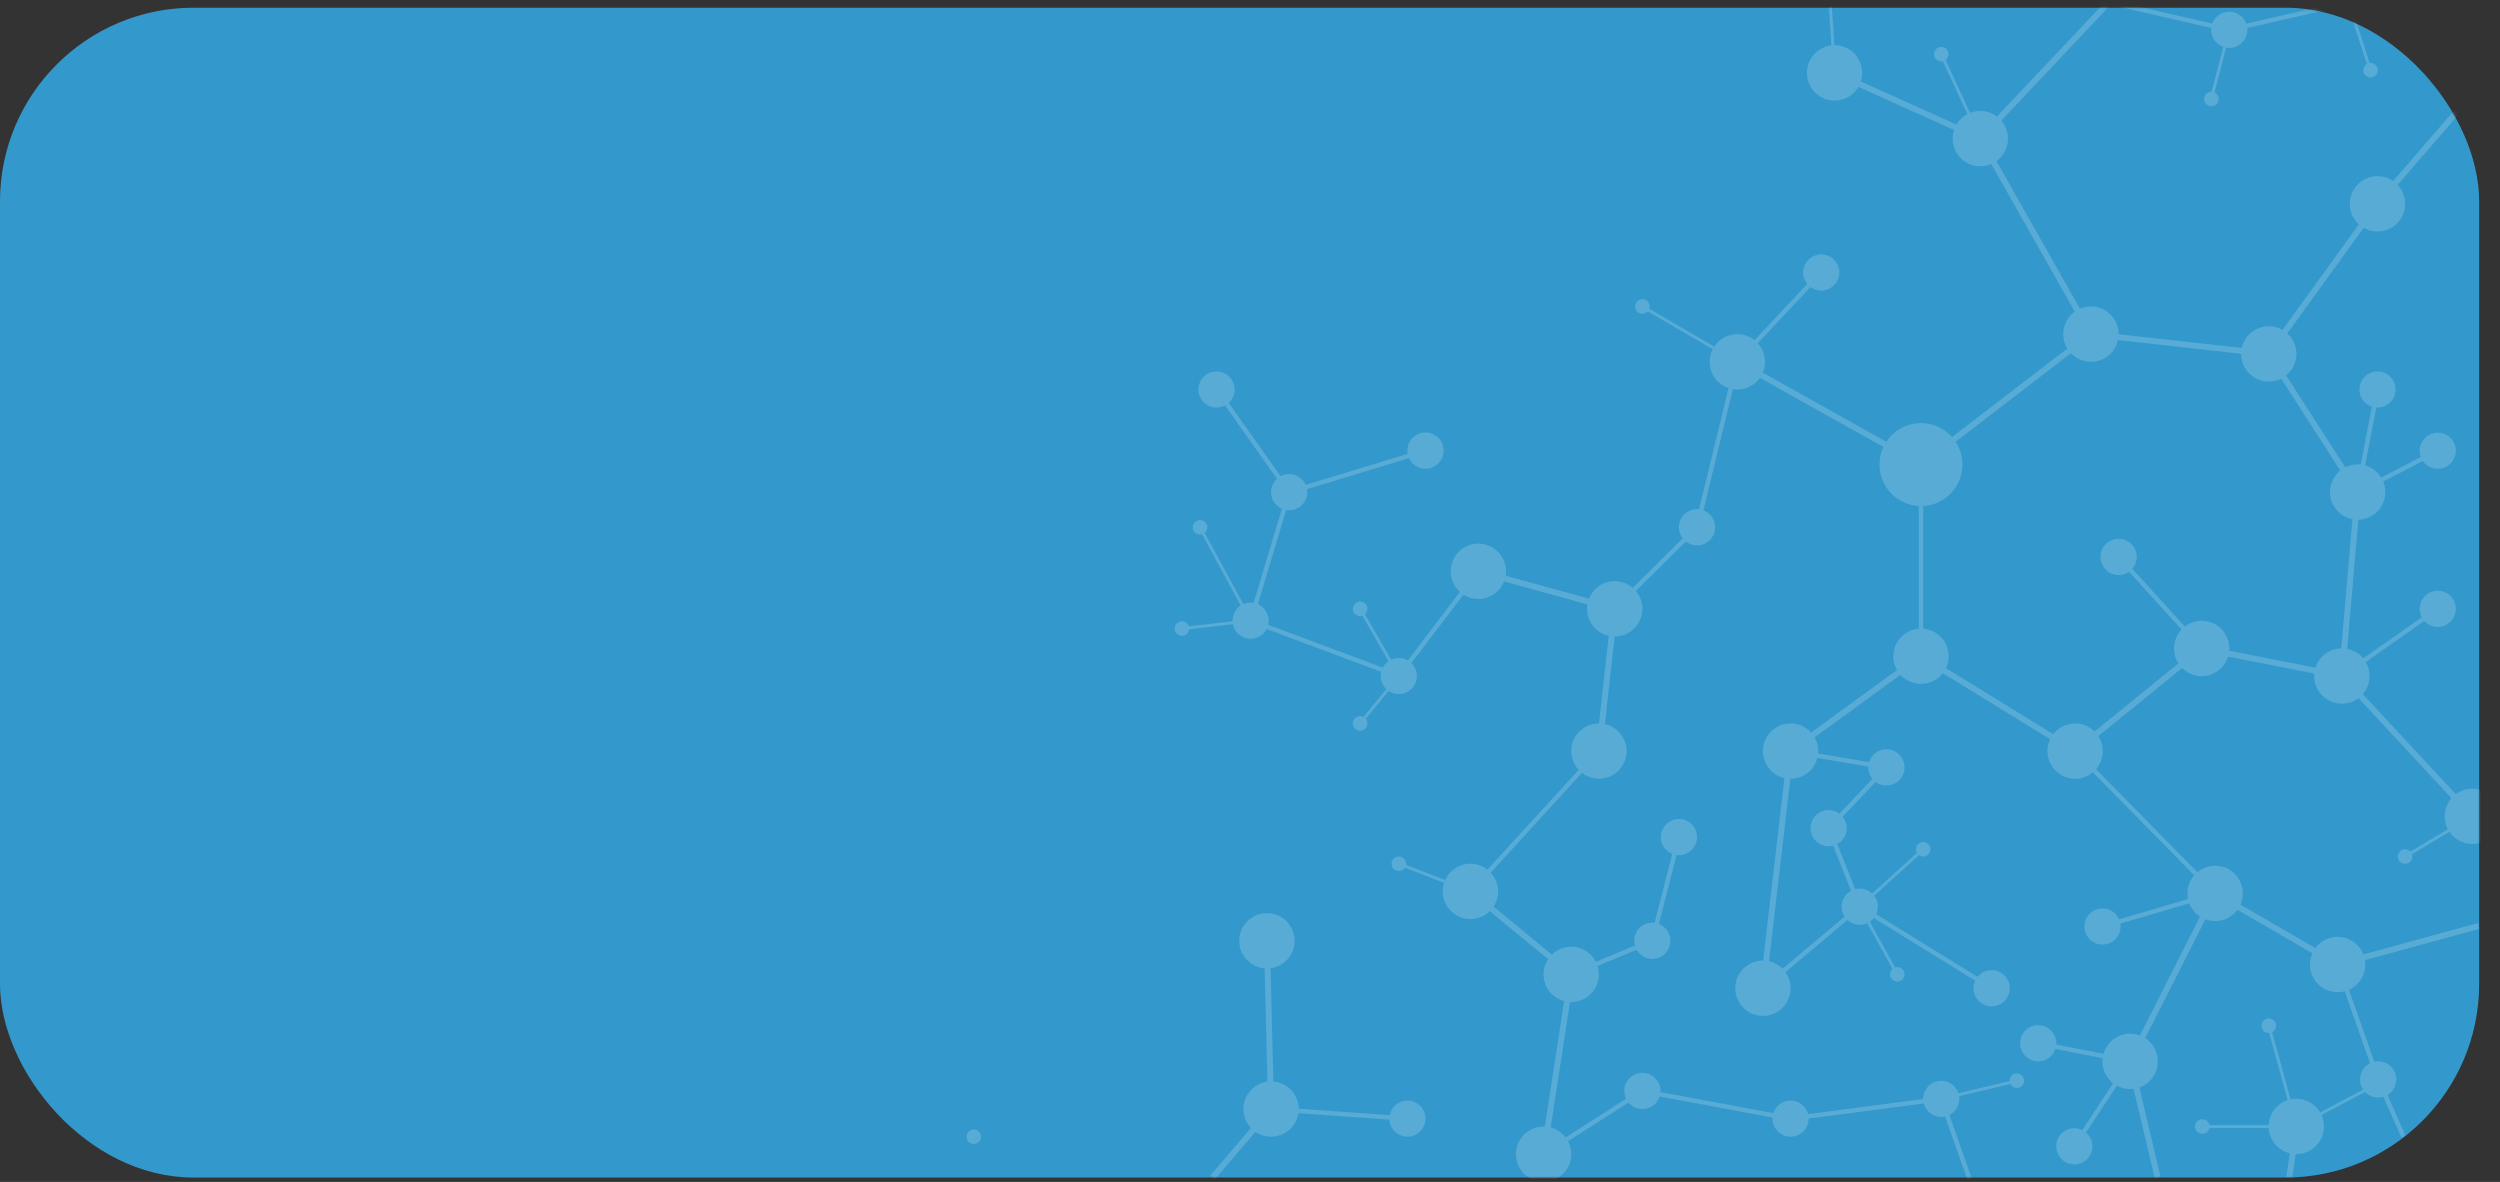 <svg xmlns="http://www.w3.org/2000/svg" xmlns:xlink="http://www.w3.org/1999/xlink" viewBox="0 0 645.38 305.11"><rect x="0" y="0" width="645.38" height="305.11" fill="#333333" stroke="none"/><defs><style>.a{fill:#fff;}.b{fill:#39c;}.c{mask:url(#a);}.d{opacity:0.18;}.e,.f,.g{fill:none;}.e,.f,.g,.h{stroke:#fff;stroke-miterlimit:10;}.e{stroke-width:1.53px;}.f{stroke-width:1.15px;}.g,.h{stroke-width:0.77px;}.h{fill:#8491aa;}</style><mask id="a" x="0" y="0" width="645.38" height="305.11" maskUnits="userSpaceOnUse"><rect class="a" y="1.99" width="640" height="302" rx="50" ry="50"/></mask></defs><title>Asset 7</title><rect class="b" y="1.99" width="640" height="302" rx="50" ry="50"/><g class="c"><g class="d"><polyline class="e" points="635 27.99 613.75 52.59 585.69 91.36 539.78 86.26 511.21 35.76 473.63 18.84"/><polyline class="e" points="539.78 86.26 495.91 119.93 448.47 93.4"/><polyline class="e" points="585.69 91.36 608.65 127.07 604.57 174.51 638.24 210.73"/><polyline class="e" points="604.57 174.51 568.35 167.37 535.7 193.9 495.91 169.41 462.24 193.9 455.1 255.11"/><polyline class="e" points="412.76 193.9 416.84 157.17 381.64 147.48"/><line class="e" x1="544.45" y1="0.56" x2="511.21" y2="35.76"/><line class="e" x1="592.84" y1="290.82" x2="591" y2="303.99"/><polyline class="e" points="398.48 297.96 405.62 251.54 379.6 230.12"/><polyline class="e" points="327.06 242.87 328.13 286.3 313 303.99"/><polyline class="e" points="640 238.99 603.47 248.99 571.84 230.63 549.9 273.99 557 303.99"/><polyline class="f" points="613.75 100.55 608.65 127.07 629.31 116.36"/><polyline class="f" points="544.45 0.56 575.49 7.7 606.61 0.56"/><line class="f" x1="448.47" y1="93.4" x2="470.15" y2="70.32"/><line class="f" x1="568.35" y1="167.37" x2="546.92" y2="143.78"/><line class="f" x1="629.31" y1="157.17" x2="604.57" y2="174.51"/><polyline class="f" points="462.24 193.9 486.98 198.11 472.06 213.79 480.1 234.07 455.1 255.11"/><line class="f" x1="514.15" y1="255.11" x2="480.1" y2="234.07"/><polyline class="f" points="433.42 216.09 426.53 242.87 405.62 251.54"/><polyline class="f" points="398.48 297.96 423.98 281.64 462.24 288.78 501.14 283.68 508.5 304.49"/><line class="f" x1="438.08" y1="136.13" x2="416.84" y2="157.17"/><polyline class="f" points="381.64 147.48 361.11 174.51 322.85 160.23 332.8 127.07 314.05 100.55"/><line class="f" x1="368" y1="116.36" x2="332.8" y2="127.07"/><line class="f" x1="328.13" y1="286.3" x2="363.33" y2="288.78"/><polyline class="f" points="603.47 248.99 613.92 278.65 620.5 293.49"/><polyline class="f" points="526.16 269.32 549.9 273.99 535.49 295.92"/><line class="f" x1="542.76" y1="239.17" x2="571.84" y2="230.63"/><line class="g" x1="611.96" y1="18.16" x2="607.5" y2="4.49"/><line class="g" x1="570.84" y1="25.56" x2="575.49" y2="7.7"/><line class="g" x1="511.21" y1="35.76" x2="501.14" y2="13.99"/><line class="g" x1="473.63" y1="18.84" x2="472.5" y2="1.49"/><line class="g" x1="448.47" y1="93.4" x2="423.98" y2="79.12"/><line class="g" x1="638.24" y1="210.73" x2="620.89" y2="221.11"/><line class="g" x1="501.14" y1="283.68" x2="520.65" y2="279.02"/><polyline class="g" points="489.78 251.54 480.1 234.07 496.48 219.24"/><line class="h" x1="379.6" y1="230.12" x2="361.11" y2="222.98"/><polyline class="g" points="351.12 157.17 361.11 174.51 351.12 186.76"/><polyline class="g" points="305.12 162.27 322.85 160.23 309.79 136.13"/><polyline class="g" points="613.75 279.77 592.84 290.82 568.52 290.82"/><line class="g" x1="585.69" y1="264.81" x2="592.84" y2="290.82"/><circle class="a" cx="613.75" cy="52.59" r="7.14" transform="translate(9.26 171.13) rotate(-15.99)"/><circle class="a" cx="585.69" cy="91.36" r="7.14"/><circle class="a" cx="604.57" cy="174.51" r="7.14" transform="translate(350.22 750.07) rotate(-82.26)"/><circle class="a" cx="638.24" cy="210.73" r="7.14"/><circle class="a" cx="568.35" cy="167.37" r="7.14" transform="translate(79.8 502.57) rotate(-50.86)"/><circle class="a" cx="535.7" cy="193.9" r="7.14"/><circle class="a" cx="608.65" cy="127.07" r="7.14" transform="translate(34.1 364.75) rotate(-34.27)"/><path class="a" d="M532.64,86.26a7.14,7.14,0,1,1,7.14,7.14A7.14,7.14,0,0,1,532.64,86.26Z"/><circle class="a" cx="511.21" cy="35.76" r="7.14" transform="translate(8.53 135.39) rotate(-15.21)"/><path class="a" d="M570.83,7.7a4.66,4.66,0,1,1,4.66,4.66A4.66,4.66,0,0,1,570.83,7.7Z"/><circle class="a" cx="613.75" cy="100.54" r="4.66"/><path class="a" d="M610.1,18.16A1.87,1.87,0,1,1,612,20,1.87,1.87,0,0,1,610.1,18.16Z"/><path class="a" d="M569,25.56a1.87,1.87,0,1,1,1.87,1.86A1.86,1.86,0,0,1,569,25.56Z"/><path class="a" d="M499.27,14a1.87,1.87,0,1,1,1.87,1.86A1.87,1.87,0,0,1,499.27,14Z"/><circle class="a" cx="423.98" cy="79.12" r="1.87"/><path class="a" d="M494.61,219.24a1.87,1.87,0,1,1,1.87,1.87A1.87,1.87,0,0,1,494.61,219.24Z"/><path class="a" d="M487.91,251.54a1.87,1.87,0,1,1,1.87,1.87A1.87,1.87,0,0,1,487.91,251.54Z"/><path class="a" d="M518.78,279a1.87,1.87,0,1,1,1.87,1.86A1.87,1.87,0,0,1,518.78,279Z"/><path class="a" d="M566.65,290.82a1.87,1.87,0,1,1,1.87,1.87A1.87,1.87,0,0,1,566.65,290.82Z"/><path class="a" d="M583.83,264.81a1.87,1.87,0,1,1,1.86,1.86A1.86,1.86,0,0,1,583.83,264.81Z"/><path class="a" d="M611.88,279.77a1.87,1.87,0,1,1,1.87,1.87A1.87,1.87,0,0,1,611.88,279.77Z"/><path class="a" d="M359.24,223a1.87,1.87,0,1,1,1.87,1.86A1.87,1.87,0,0,1,359.24,223Z"/><path class="a" d="M349.25,186.76a1.87,1.87,0,1,1,1.87,1.86A1.87,1.87,0,0,1,349.25,186.76Z"/><path class="a" d="M349.25,157.17a1.87,1.87,0,1,1,1.87,1.87A1.87,1.87,0,0,1,349.25,157.17Z"/><path class="a" d="M303.26,162.27a1.87,1.87,0,1,1,1.86,1.87A1.87,1.87,0,0,1,303.26,162.27Z"/><circle class="a" cx="309.79" cy="136.13" r="1.87"/><path class="a" d="M249.52,293.45a1.87,1.87,0,1,1,1.87,1.86A1.86,1.86,0,0,1,249.52,293.45Z"/><path class="a" d="M619,221.11a1.87,1.87,0,1,1,1.87,1.87A1.87,1.87,0,0,1,619,221.11Z"/><path class="a" d="M624.65,116.36a4.66,4.66,0,1,1,4.66,4.66A4.65,4.65,0,0,1,624.65,116.36Z"/><path class="a" d="M542.26,143.78a4.67,4.67,0,1,1,4.66,4.66A4.67,4.67,0,0,1,542.26,143.78Z"/><path class="a" d="M624.65,157.17a4.66,4.66,0,1,1,4.66,4.66A4.65,4.65,0,0,1,624.65,157.17Z"/><path class="a" d="M482.32,198.11a4.67,4.67,0,1,1,4.66,4.66A4.67,4.67,0,0,1,482.32,198.11Z"/><path class="a" d="M475.43,234.07a4.67,4.67,0,1,1,4.67,4.66A4.67,4.67,0,0,1,475.43,234.07Z"/><path class="a" d="M509.48,255.11a4.67,4.67,0,1,1,4.67,4.67A4.67,4.67,0,0,1,509.48,255.11Z"/><path class="a" d="M496.48,283.68a4.66,4.66,0,1,1,4.66,4.66A4.66,4.66,0,0,1,496.48,283.68Z"/><path class="a" d="M421.87,242.87a4.67,4.67,0,1,1,4.66,4.66A4.66,4.66,0,0,1,421.87,242.87Z"/><circle class="a" cx="462.24" cy="288.78" r="4.66"/><path class="a" d="M419.32,281.64A4.67,4.67,0,1,1,424,286.3,4.66,4.66,0,0,1,419.32,281.64Z"/><path class="a" d="M428.76,216.09a4.66,4.66,0,1,1,4.66,4.66A4.65,4.65,0,0,1,428.76,216.09Z"/><path class="a" d="M467.4,213.79a4.67,4.67,0,1,1,4.66,4.67A4.66,4.66,0,0,1,467.4,213.79Z"/><path class="a" d="M465.49,70.32A4.66,4.66,0,1,1,470.15,75,4.65,4.65,0,0,1,465.49,70.32Z"/><path class="a" d="M363.33,116.36A4.67,4.67,0,1,1,368,121,4.66,4.66,0,0,1,363.33,116.36Z"/><path class="a" d="M433.42,136.13a4.67,4.67,0,1,1,4.66,4.66A4.67,4.67,0,0,1,433.42,136.13Z"/><circle class="a" cx="363.33" cy="288.78" r="4.66"/><path class="a" d="M530.83,295.92a4.66,4.66,0,1,1,4.66,4.67A4.66,4.66,0,0,1,530.83,295.92Z"/><path class="a" d="M521.5,269.33a4.67,4.67,0,1,1,4.66,4.66A4.67,4.67,0,0,1,521.5,269.33Z"/><path class="a" d="M538.1,239.17a4.66,4.66,0,1,1,4.66,4.67A4.66,4.66,0,0,1,538.1,239.17Z"/><path class="a" d="M609.26,278.65a4.67,4.67,0,1,1,4.66,4.67A4.66,4.66,0,0,1,609.26,278.65Z"/><path class="a" d="M356.45,174.51a4.66,4.66,0,1,1,4.66,4.67A4.66,4.66,0,0,1,356.45,174.51Z"/><path class="a" d="M318.19,160.23a4.66,4.66,0,1,1,4.66,4.66A4.65,4.65,0,0,1,318.19,160.23Z"/><path class="a" d="M328.13,127.07a4.67,4.67,0,1,1,4.67,4.66A4.67,4.67,0,0,1,328.13,127.07Z"/><path class="a" d="M309.39,100.54a4.66,4.66,0,1,1,4.66,4.67A4.66,4.66,0,0,1,309.39,100.54Z"/><circle class="a" cx="473.63" cy="18.84" r="7.14" transform="translate(205.82 409.94) rotate(-57.88)"/><circle class="a" cx="448.47" cy="93.4" r="7.14" transform="translate(284.44 521.12) rotate(-80.78)"/><circle class="a" cx="495.91" cy="169.41" r="7.14"/><circle class="a" cx="416.84" cy="157.17" r="7.14"/><circle class="a" cx="381.64" cy="147.48" r="7.14" transform="translate(7.5 313.06) rotate(-45)"/><circle class="a" cx="412.76" cy="193.9" r="7.14"/><circle class="a" cx="462.24" cy="193.9" r="7.14"/><circle class="a" cx="592.84" cy="290.82" r="7.14" transform="translate(162.63 791.78) rotate(-75.48)"/><circle class="a" cx="455.1" cy="255.11" r="7.14"/><circle class="a" cx="405.62" cy="251.54" r="7.14" transform="translate(-65.39 174.37) rotate(-22.5)"/><circle class="a" cx="398.48" cy="297.96" r="7.14"/><circle class="a" cx="328.13" cy="286.3" r="7.14"/><circle class="a" cx="327.06" cy="242.87" r="7.14"/><circle class="a" cx="379.6" cy="230.12" r="7.14" transform="translate(-59.17 162.78) rotate(-22.5)"/><circle class="a" cx="603.47" cy="248.99" r="7.14"/><circle class="a" cx="571.84" cy="230.63" r="7.14"/><circle class="a" cx="549.9" cy="273.99" r="7.14" transform="translate(-49.95 406.81) rotate(-38.97)"/><circle class="a" cx="495.91" cy="119.93" r="10.71"/><line class="f" x1="438.08" y1="136.13" x2="448.47" y2="93.4"/><line class="f" x1="495.91" y1="169.41" x2="495.91" y2="119.93"/><line class="f" x1="571.84" y1="230.63" x2="535.7" y2="193.9"/><line class="f" x1="379.6" y1="230.12" x2="412.76" y2="193.9"/></g></g></svg>